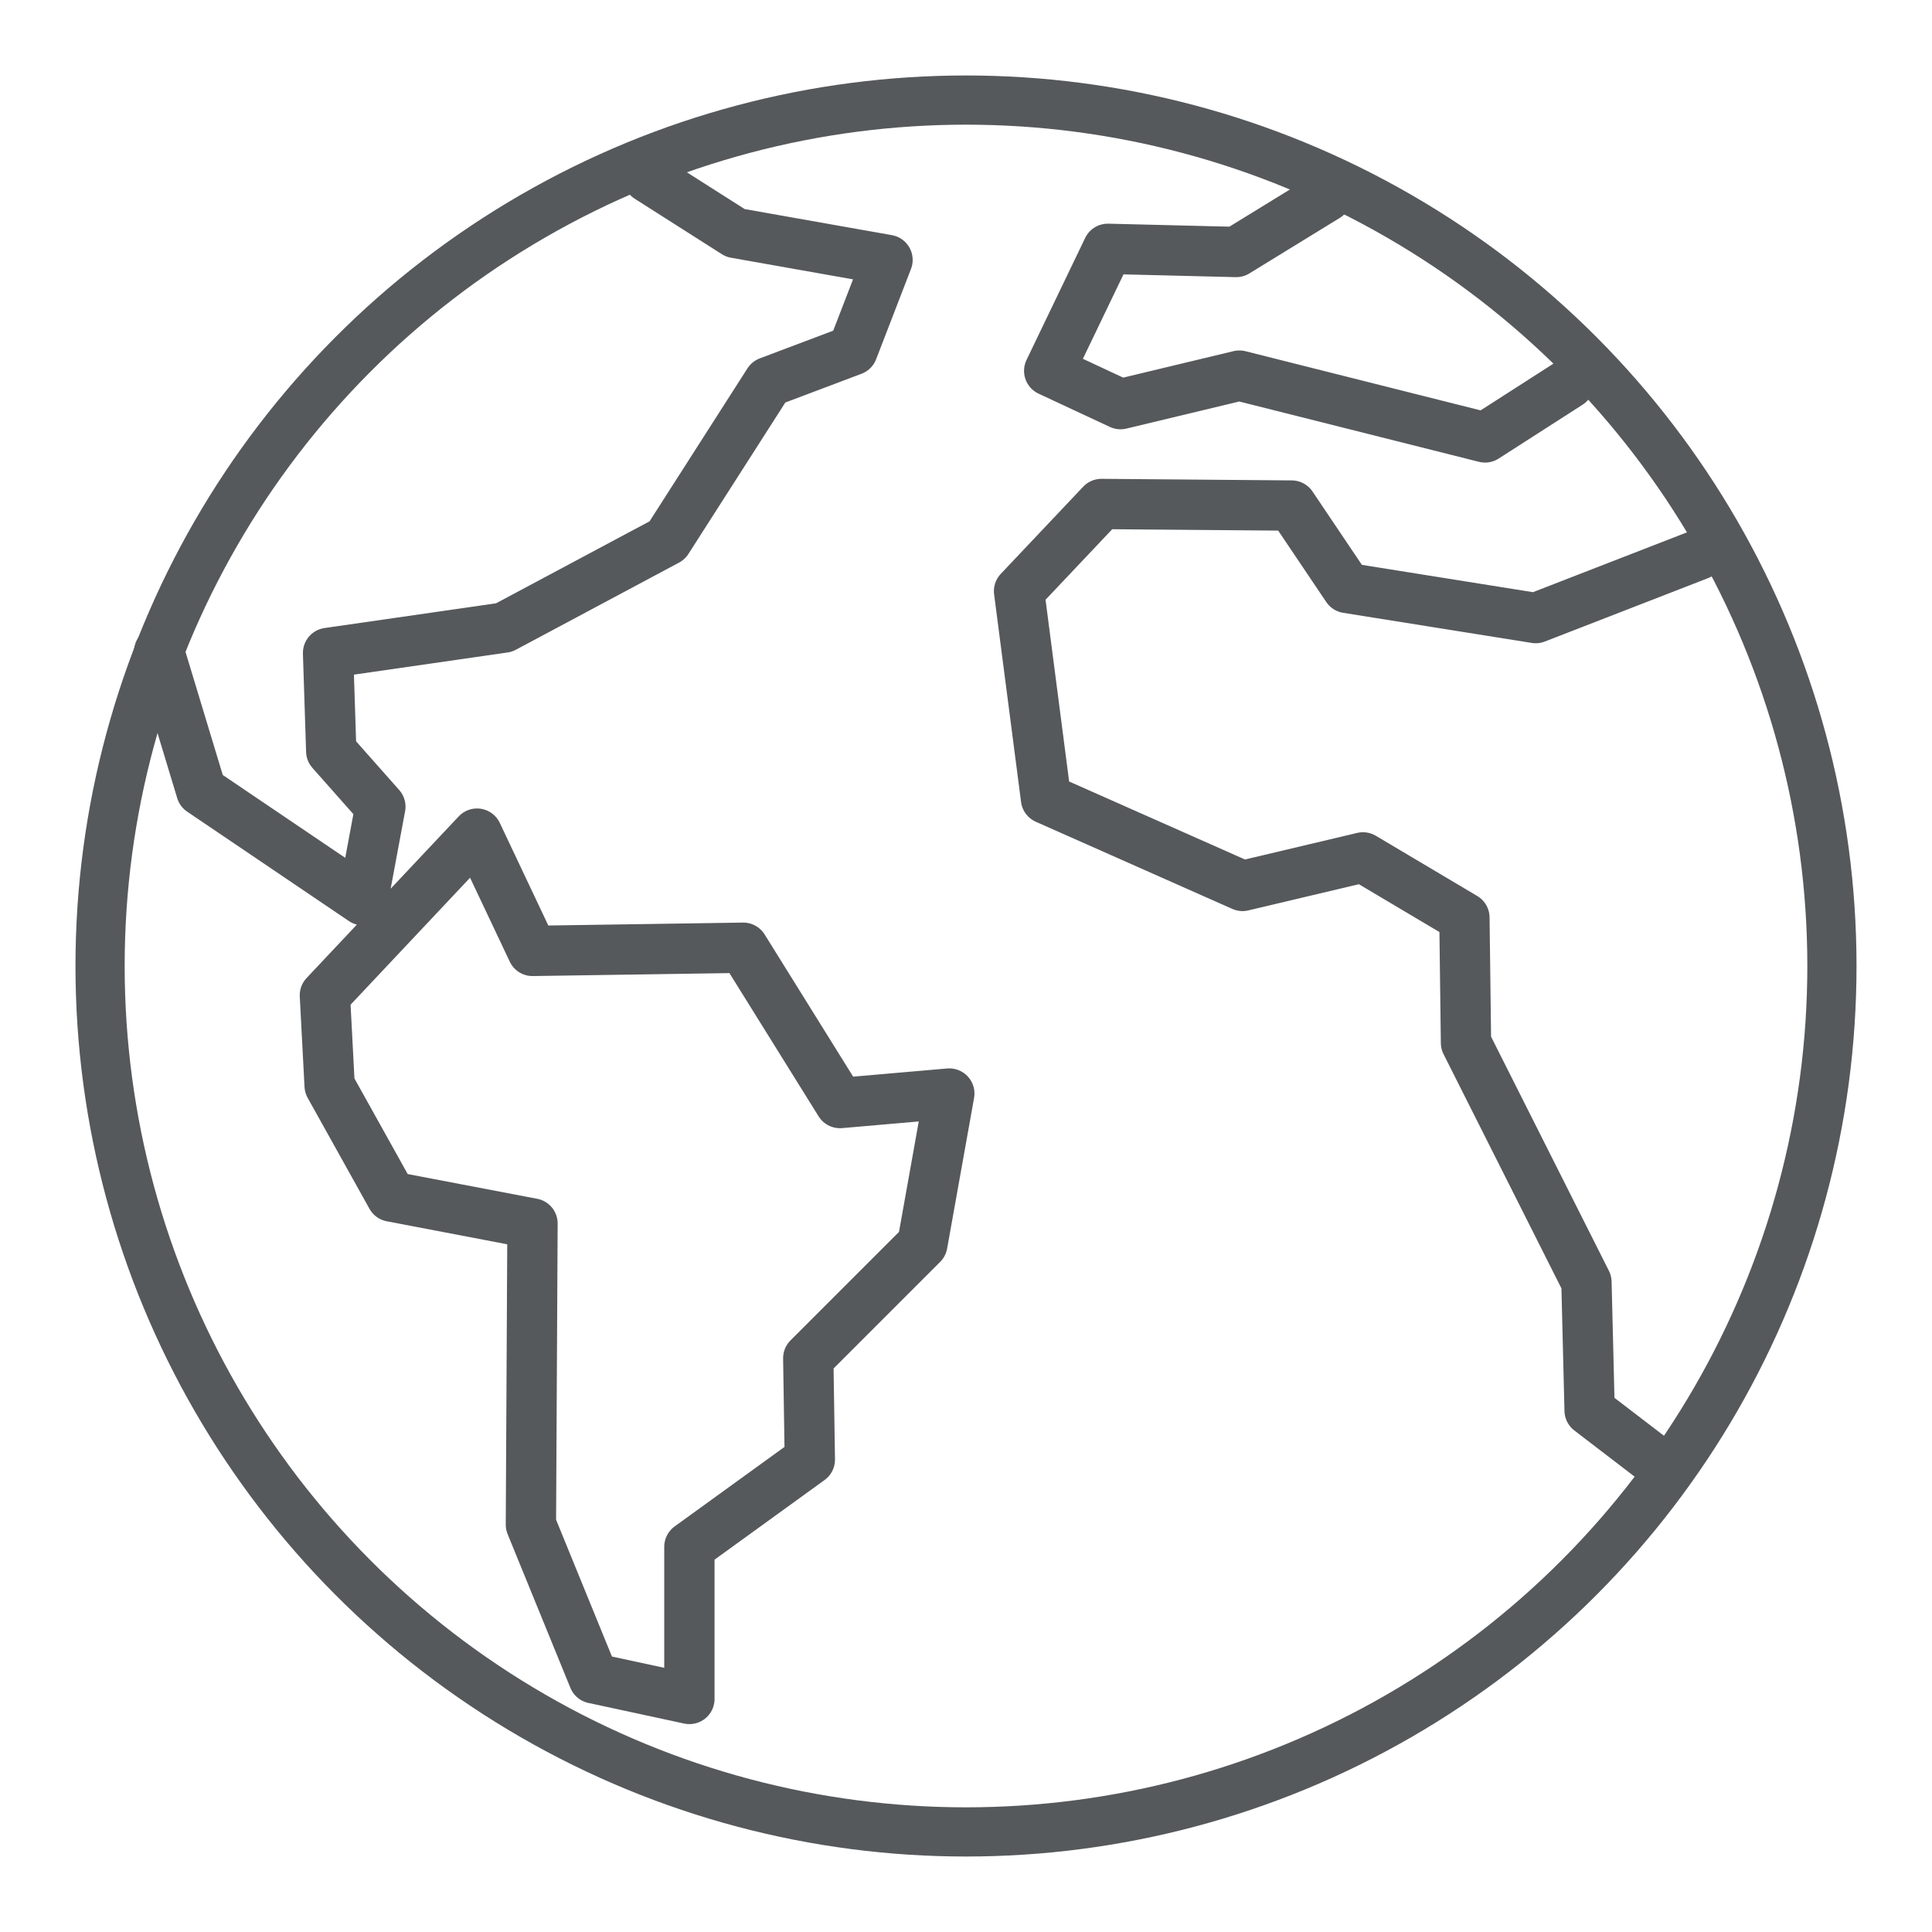 <svg xmlns="http://www.w3.org/2000/svg" xml:space="preserve" viewBox="0 0 192 192">
  <rect width="100%" height="100%" fill="#fff" class="a" />
  <path fill="none" stroke="#56595b" stroke-linecap="round" stroke-linejoin="round" stroke-width="5"
    d="M47.407 82.845 52.92 94.5l20.946-.315 9.608 15.435 10.867-.945-2.677 14.962-11.34 11.34.157 10.08-11.97 8.663v15.12l-9.512-2.048-6.238-15.277.158-29.925-14.017-2.677-6.143-11.025-.472-8.978zM15.816 64.759l4.187 13.833 16.065 10.867 1.732-9.293-4.882-5.512-.315-9.765 17.482-2.52 16.222-8.663 10.08-15.75 8.347-3.15L88.2 25.83l-15.12-2.678-8.662-5.512M131.83 19.53l-8.977 5.513-12.757-.315-5.828 12.126 7.088 3.308 11.812-2.835 24.412 6.143 8.347-5.356M168.84 55.125l-16.222 6.3-18.742-2.993-5.513-8.19-18.9-.157-8.19 8.662 2.678 20.633 19.53 8.662 11.97-2.835 10.08 5.985.158 12.442 11.97 23.782.315 12.757 7.402 5.67" />
  <circle cx="96" cy="96" r="86.055" fill="none" stroke="#56595b" stroke-width="4.889" class="a" />
</svg>
